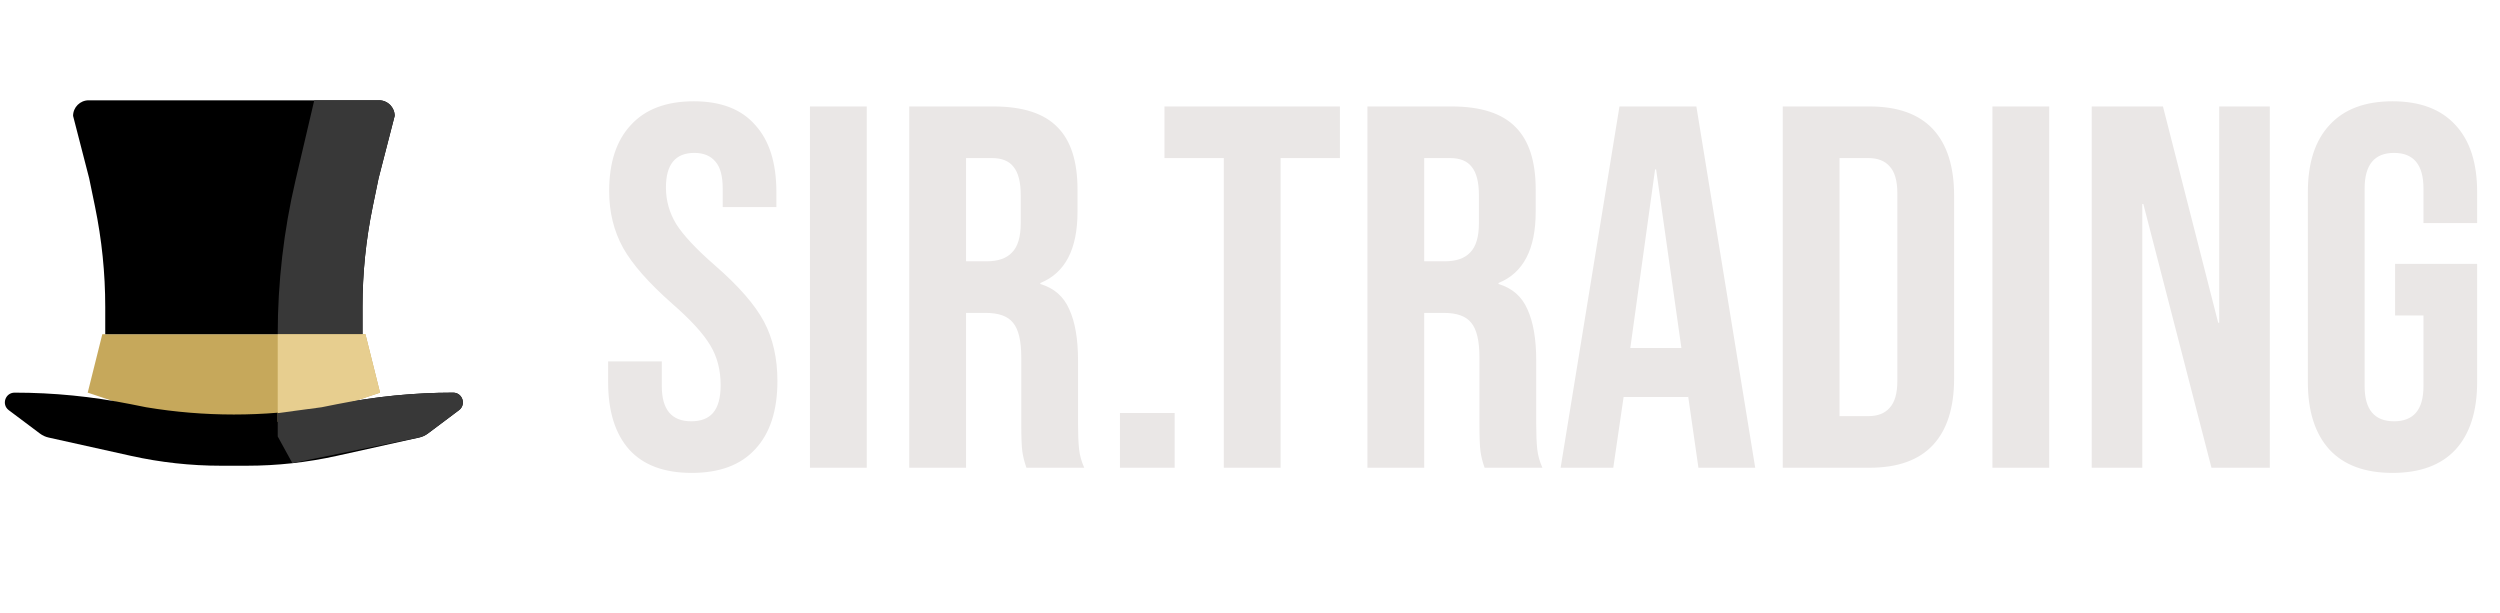 <svg width="155" height="38" viewBox="0 0 155 38" fill="none" xmlns="http://www.w3.org/2000/svg">
<path d="M5.438 24.344L6.344 20.719H22.656L23.562 24.344L21.564 25.01C19.286 25.769 16.901 26.156 14.5 26.156C12.099 26.156 9.714 25.769 7.436 25.01L5.438 24.344Z" fill="#C6A85B"/>
<path d="M22.475 20.719V19.03C22.475 16.939 22.688 14.854 23.11 12.806L23.472 11.052L24.469 7.185C24.469 6.652 24.036 6.219 23.502 6.219H22.475H19.484H14.5H9.516H6.525H5.498C4.964 6.219 4.531 6.652 4.531 7.185L5.528 11.052L5.89 12.806C6.312 14.854 6.525 16.939 6.525 19.03V20.719H22.475Z" fill="black"/>
<path d="M20.914 25.055L19.938 25.25C16.337 25.85 12.663 25.85 9.062 25.25L8.086 25.055C5.722 24.582 3.317 24.344 0.906 24.344C0.326 24.344 0.079 25.083 0.544 25.431L2.476 26.88C2.636 27 2.82 27.085 3.015 27.128L8.124 28.264C9.952 28.67 11.82 28.875 13.693 28.875H14.5H15.307C17.18 28.875 19.047 28.67 20.876 28.264L25.985 27.128C26.18 27.085 26.364 27 26.524 26.88L28.456 25.431C28.921 25.083 28.674 24.344 28.094 24.344C25.683 24.344 23.278 24.582 20.914 25.055Z" fill="black"/>
<path d="M22.475 20.719V19.03C22.475 16.939 22.688 14.854 23.11 12.806L23.472 11.052L24.469 7.185C24.469 6.652 24.036 6.219 23.502 6.219H22.475H19.484L18.322 11.18C17.589 14.306 17.219 17.507 17.219 20.719H22.475Z" fill="#383838"/>
<path d="M23.562 24.344L18.985 25.87C18.415 26.059 17.819 26.156 17.219 26.156V20.719H22.656L23.562 24.344Z" fill="#E7CE8F"/>
<path d="M20.914 25.055L19.938 25.25L17.219 25.613V27.062L18.125 28.712L22.203 27.887L25.971 27.125C26.175 27.084 26.368 26.997 26.535 26.872L28.456 25.431C28.921 25.083 28.674 24.344 28.094 24.344C25.683 24.344 23.278 24.582 20.914 25.055Z" fill="#383838"/>
<path d="M42.888 29.32C41.181 29.32 39.891 28.84 39.016 27.88C38.141 26.899 37.704 25.501 37.704 23.688V22.408H41.032V23.944C41.032 25.395 41.64 26.12 42.856 26.12C43.453 26.12 43.901 25.949 44.2 25.608C44.52 25.245 44.68 24.669 44.68 23.88C44.68 22.941 44.467 22.12 44.04 21.416C43.613 20.691 42.824 19.827 41.672 18.824C40.221 17.544 39.208 16.392 38.632 15.368C38.056 14.323 37.768 13.149 37.768 11.848C37.768 10.077 38.216 8.712 39.112 7.752C40.008 6.771 41.309 6.28 43.016 6.28C44.701 6.28 45.971 6.771 46.824 7.752C47.699 8.712 48.136 10.099 48.136 11.912V12.84H44.808V11.688C44.808 10.92 44.659 10.365 44.36 10.024C44.061 9.661 43.624 9.48 43.048 9.48C41.875 9.48 41.288 10.195 41.288 11.624C41.288 12.435 41.501 13.192 41.928 13.896C42.376 14.6 43.176 15.453 44.328 16.456C45.8 17.736 46.813 18.899 47.368 19.944C47.923 20.989 48.2 22.216 48.2 23.624C48.2 25.459 47.741 26.867 46.824 27.848C45.928 28.829 44.616 29.32 42.888 29.32ZM50.218 6.6H53.738V29H50.218V6.6ZM56.374 6.6H61.59C63.404 6.6 64.727 7.027 65.558 7.88C66.391 8.712 66.806 10.003 66.806 11.752V13.128C66.806 15.453 66.038 16.925 64.502 17.544V17.608C65.356 17.864 65.953 18.387 66.294 19.176C66.657 19.965 66.838 21.021 66.838 22.344V26.28C66.838 26.92 66.86 27.443 66.903 27.848C66.945 28.232 67.052 28.616 67.222 29H63.639C63.511 28.637 63.425 28.296 63.383 27.976C63.34 27.656 63.319 27.08 63.319 26.248V22.152C63.319 21.128 63.148 20.413 62.806 20.008C62.486 19.603 61.921 19.4 61.111 19.4H59.895V29H56.374V6.6ZM61.175 16.2C61.879 16.2 62.401 16.019 62.742 15.656C63.105 15.293 63.286 14.685 63.286 13.832V12.104C63.286 11.293 63.137 10.707 62.839 10.344C62.561 9.981 62.113 9.8 61.495 9.8H59.895V16.2H61.175ZM69.437 25.608H72.829V29H69.437V25.608ZM75.876 9.8H72.197V6.6H83.076V9.8H79.397V29H75.876V9.8ZM84.781 6.6H89.997C91.81 6.6 93.133 7.027 93.965 7.88C94.797 8.712 95.213 10.003 95.213 11.752V13.128C95.213 15.453 94.445 16.925 92.909 17.544V17.608C93.762 17.864 94.359 18.387 94.701 19.176C95.063 19.965 95.245 21.021 95.245 22.344V26.28C95.245 26.92 95.266 27.443 95.309 27.848C95.351 28.232 95.458 28.616 95.629 29H92.045C91.917 28.637 91.831 28.296 91.789 27.976C91.746 27.656 91.725 27.08 91.725 26.248V22.152C91.725 21.128 91.554 20.413 91.213 20.008C90.893 19.603 90.327 19.4 89.517 19.4H88.301V29H84.781V6.6ZM89.581 16.2C90.285 16.2 90.807 16.019 91.149 15.656C91.511 15.293 91.693 14.685 91.693 13.832V12.104C91.693 11.293 91.543 10.707 91.245 10.344C90.967 9.981 90.519 9.8 89.901 9.8H88.301V16.2H89.581ZM100.407 6.6H105.175L108.823 29H105.303L104.663 24.552V24.616H100.663L100.023 29H96.759L100.407 6.6ZM104.247 21.576L102.679 10.504H102.615L101.079 21.576H104.247ZM110.531 6.6H115.907C117.656 6.6 118.968 7.069 119.843 8.008C120.717 8.947 121.155 10.323 121.155 12.136V23.464C121.155 25.277 120.717 26.653 119.843 27.592C118.968 28.531 117.656 29 115.907 29H110.531V6.6ZM115.843 25.8C116.419 25.8 116.856 25.629 117.155 25.288C117.475 24.947 117.635 24.392 117.635 23.624V11.976C117.635 11.208 117.475 10.653 117.155 10.312C116.856 9.971 116.419 9.8 115.843 9.8H114.051V25.8H115.843ZM123.531 6.6H127.051V29H123.531V6.6ZM129.687 6.6H134.103L137.527 20.008H137.591V6.6H140.727V29H137.111L132.887 12.648H132.823V29H129.687V6.6ZM148.335 29.32C146.629 29.32 145.327 28.84 144.431 27.88C143.535 26.899 143.087 25.501 143.087 23.688V11.912C143.087 10.099 143.535 8.712 144.431 7.752C145.327 6.771 146.629 6.28 148.335 6.28C150.042 6.28 151.343 6.771 152.239 7.752C153.135 8.712 153.583 10.099 153.583 11.912V13.832H150.255V11.688C150.255 10.216 149.647 9.48 148.431 9.48C147.215 9.48 146.607 10.216 146.607 11.688V23.944C146.607 25.395 147.215 26.12 148.431 26.12C149.647 26.12 150.255 25.395 150.255 23.944V19.56H148.495V16.36H153.583V23.688C153.583 25.501 153.135 26.899 152.239 27.88C151.343 28.84 150.042 29.32 148.335 29.32Z" fill="#EAE7E6"/>
</svg>
